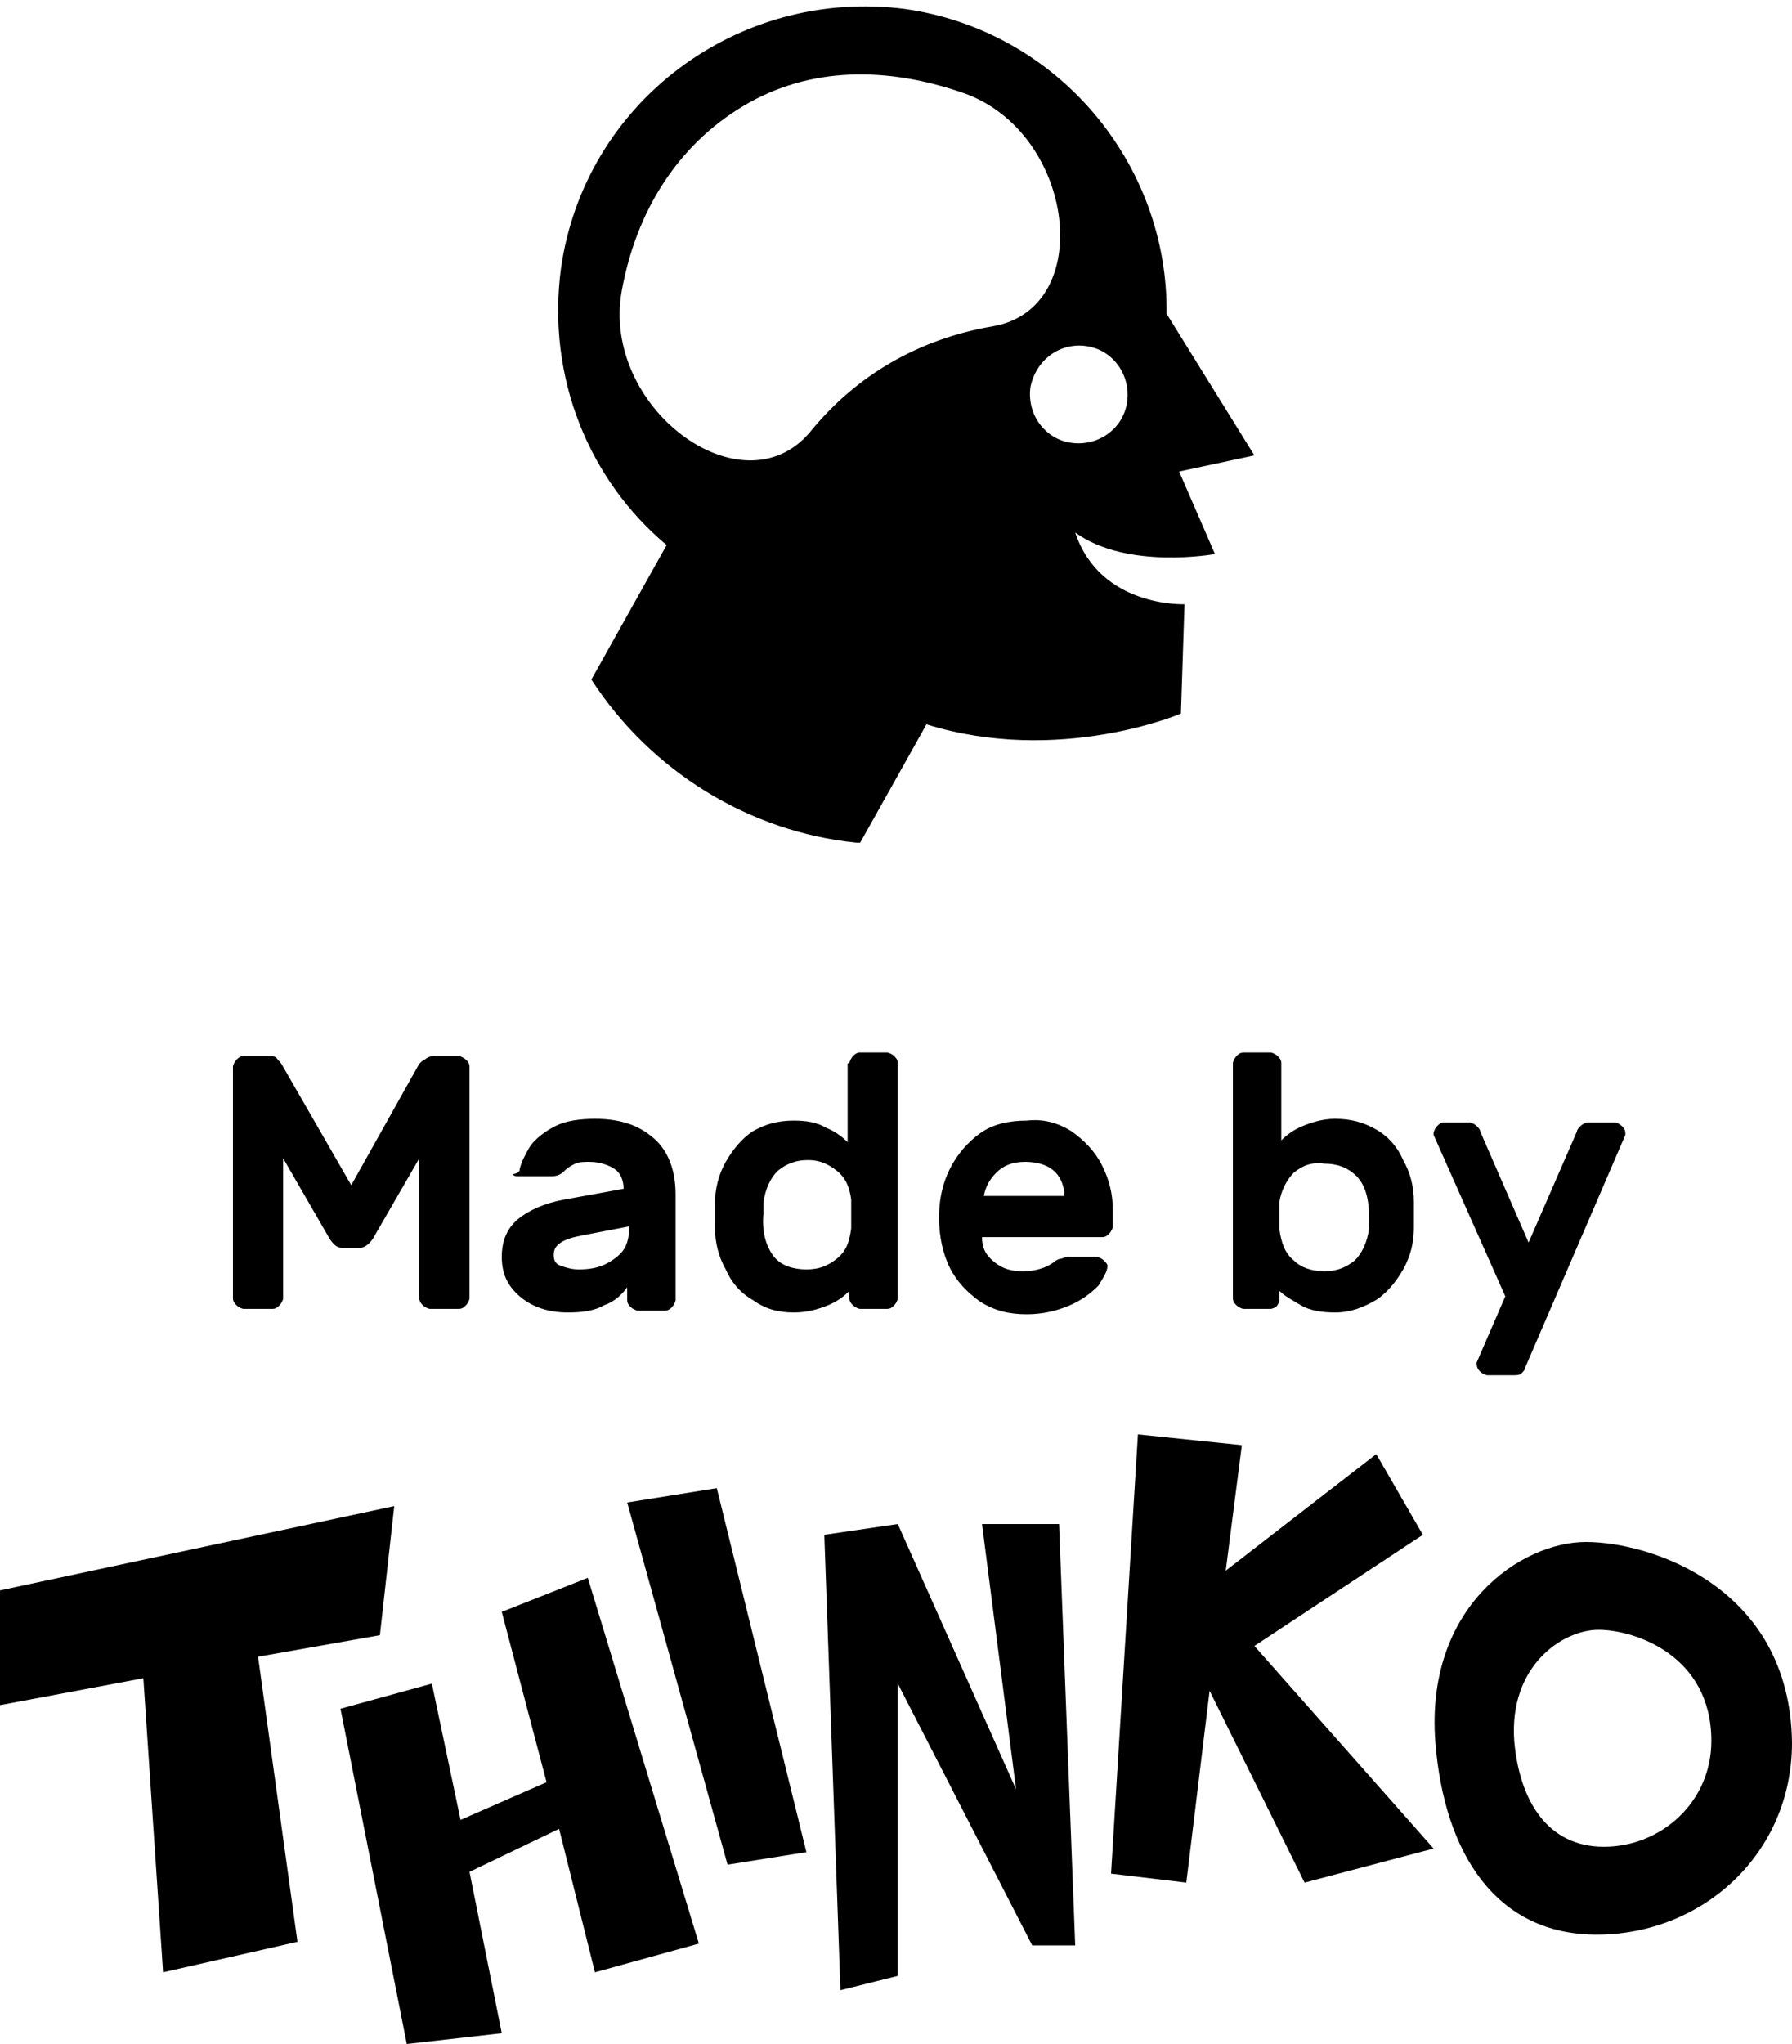 <?xml version="1.0" encoding="utf-8"?>
<!-- Generator: Adobe Illustrator 21.0.2, SVG Export Plug-In . SVG Version: 6.00 Build 0)  -->
<!DOCTYPE svg PUBLIC "-//W3C//DTD SVG 1.1//EN" "http://www.w3.org/Graphics/SVG/1.1/DTD/svg11.dtd">
<svg version="1.1" id="Layer_1" xmlns="http://www.w3.org/2000/svg" xmlns:xlink="http://www.w3.org/1999/xlink" x="0px" y="0px"
	 viewBox="0 0 100 114" style="enable-background:new 0 0 100 114;" xml:space="preserve">
<title>THINKO</title>
<desc>Created with Sketch.</desc>
<g id="Clip-7">
</g>
<path d="M13.6,73h1.6c0.2,0,0.3-0.1,0.4-0.2c0.1-0.1,0.2-0.3,0.2-0.4v-7.8l2.6,4.5c0.2,0.3,0.4,0.5,0.7,0.5h1c0.2,0,0.5-0.2,0.7-0.5
	l2.6-4.5v7.8c0,0.2,0.1,0.3,0.2,0.4c0.1,0.1,0.3,0.2,0.4,0.2h1.6c0.2,0,0.3-0.1,0.4-0.2c0.1-0.1,0.2-0.3,0.2-0.4V59.5
	c0-0.2-0.1-0.3-0.2-0.4c-0.1-0.1-0.3-0.2-0.4-0.2h-1.4c-0.2,0-0.4,0.1-0.5,0.2c-0.2,0.1-0.3,0.2-0.4,0.4l-3.7,6.6l-3.8-6.6
	c-0.1-0.2-0.2-0.3-0.3-0.4c-0.1-0.2-0.3-0.2-0.5-0.2h-1.4c-0.2,0-0.3,0.1-0.4,0.2c-0.1,0.1-0.2,0.3-0.2,0.4v12.9
	c0,0.2,0.1,0.3,0.2,0.4C13.3,72.9,13.5,73,13.6,73z"/>
<path d="M28.9,68c-0.6,0.5-0.9,1.2-0.9,2.1c0,0.9,0.3,1.6,1,2.2c0.7,0.6,1.6,0.9,2.7,0.9c0.8,0,1.5-0.1,2-0.4c0.6-0.2,1-0.6,1.3-1
	v0.7c0,0.2,0.1,0.3,0.2,0.4c0.1,0.1,0.3,0.2,0.4,0.2h1.5c0.2,0,0.3-0.1,0.4-0.2c0.1-0.1,0.2-0.3,0.2-0.4v-5.9c0-1.3-0.4-2.4-1.2-3.1
	s-1.8-1.1-3.3-1.1c-0.8,0-1.6,0.1-2.2,0.4s-1.1,0.7-1.4,1.1c-0.3,0.5-0.5,0.9-0.6,1.3c0,0.1,0,0.2-0.4,0.3c0.1,0.1,0.2,0.1,0.3,0.1
	h1.9c0.3,0,0.5-0.1,0.7-0.3s0.4-0.3,0.6-0.4c0.2-0.1,0.5-0.1,0.8-0.1c0.6,0,1.1,0.2,1.4,0.4s0.5,0.6,0.5,1.1l-3.3,0.6
	C30.4,67.1,29.5,67.5,28.9,68z M35.1,68.4v0.2c0,0.4-0.1,0.8-0.3,1.1c-0.2,0.3-0.6,0.6-1,0.8c-0.4,0.2-0.9,0.3-1.5,0.3
	c-0.4,0-0.7-0.1-1-0.2c-0.3-0.1-0.4-0.3-0.4-0.6s0.1-0.5,0.4-0.7s0.7-0.3,1.2-0.4L35.1,68.4z"/>
<path d="M47.6,72.8c0.1,0.1,0.3,0.2,0.4,0.2h1.5c0.2,0,0.3-0.1,0.4-0.2c0.1-0.1,0.2-0.3,0.2-0.4V59.3c0-0.2-0.1-0.3-0.2-0.4
	c-0.1-0.1-0.3-0.2-0.4-0.2H48c-0.2,0-0.3,0.1-0.4,0.2c-0.1,0.1-0.2,0.3-0.2,0.4h-0.1v4.4c-0.3-0.3-0.7-0.6-1.2-0.8
	c-0.5-0.3-1.1-0.4-1.8-0.4c-0.9,0-1.6,0.2-2.3,0.6c-0.6,0.4-1.1,1-1.5,1.7c-0.4,0.7-0.6,1.5-0.6,2.3v0.7v0.7c0,0.8,0.2,1.6,0.6,2.3
	c0.3,0.7,0.8,1.3,1.5,1.7c0.7,0.5,1.4,0.7,2.3,0.7c0.8,0,1.4-0.2,1.9-0.4s0.9-0.5,1.2-0.8v0.4C47.4,72.6,47.5,72.7,47.6,72.8z
	 M46.7,70.2c-0.5,0.4-1,0.6-1.7,0.6s-1.4-0.2-1.8-0.7c-0.4-0.5-0.7-1.3-0.6-2.4c0-0.3,0-0.5,0-0.6c0.1-0.8,0.4-1.4,0.8-1.8
	c0.5-0.4,1-0.6,1.7-0.6c0.6,0,1.1,0.2,1.6,0.6s0.7,0.9,0.8,1.6c0,0.3,0,0.5,0,0.8c0,0.3,0,0.5,0,0.8C47.4,69.3,47.2,69.8,46.7,70.2z
	"/>
<path d="M61.9,68.8c0.1-0.1,0.2-0.3,0.2-0.4v-0.9c0-0.9-0.2-1.7-0.6-2.5s-1-1.4-1.7-1.9c-0.8-0.5-1.6-0.7-2.5-0.6
	c-1,0-1.9,0.2-2.6,0.7s-1.3,1.2-1.7,2s-0.6,1.7-0.6,2.7s0.2,2,0.6,2.8s1,1.4,1.7,1.9c0.8,0.5,1.6,0.7,2.6,0.7c0.9,0,1.7-0.2,2.4-0.5
	s1.2-0.7,1.6-1.1c0.3-0.5,0.5-0.8,0.5-1.1c0-0.1-0.1-0.2-0.2-0.3c-0.1-0.1-0.3-0.2-0.4-0.2h-1.6c-0.2,0-0.3,0.1-0.4,0.1
	c-0.1,0-0.3,0.1-0.4,0.2c-0.4,0.3-1,0.5-1.7,0.5c-0.6,0-1.1-0.1-1.6-0.5C55,70,54.8,69.6,54.8,69h6.7C61.7,69,61.8,68.9,61.9,68.8z
	 M59.4,66.7h-4.5c0.1-0.5,0.3-0.9,0.7-1.3c0.4-0.4,0.9-0.6,1.6-0.6c1.3,0,2.1,0.6,2.2,1.8V66.7z"/>
<path d="M69,58.9c-0.1,0.1-0.2,0.3-0.2,0.4v13.1c0,0.2,0.1,0.3,0.2,0.4c0.1,0.1,0.3,0.2,0.4,0.2h1.5c0.1,0,0.3-0.1,0.3-0.1
	c0.1-0.1,0.2-0.3,0.2-0.4V72c0.3,0.3,0.7,0.5,1.2,0.8s1.2,0.4,1.9,0.4c0.9,0,1.6-0.3,2.3-0.7c0.6-0.4,1.1-1,1.5-1.7
	c0.4-0.7,0.6-1.5,0.6-2.3c0-0.1,0-0.4,0-0.7s0-0.6,0-0.8c0-0.8-0.2-1.6-0.6-2.3C78,64,77.5,63.4,76.8,63s-1.4-0.6-2.3-0.6
	c-0.7,0-1.3,0.2-1.8,0.4s-0.9,0.5-1.2,0.8v-4.3c0-0.2-0.1-0.3-0.2-0.4c-0.1-0.1-0.3-0.2-0.4-0.2h-1.5C69.2,58.7,69.1,58.8,69,58.9z
	 M71.4,67.8c0-0.4,0-0.7,0-0.8c0.1-0.6,0.4-1.2,0.8-1.6c0.5-0.4,1-0.6,1.7-0.5c0.7,0,1.3,0.2,1.8,0.7s0.7,1.3,0.7,2.3
	c0,0.1,0,0.3,0,0.6c-0.1,0.8-0.4,1.4-0.8,1.8c-0.5,0.4-1,0.6-1.7,0.6c-0.7,0-1.3-0.2-1.7-0.6c-0.5-0.4-0.7-1-0.8-1.7
	C71.4,68.4,71.4,68.2,71.4,67.8z"/>
<path d="M82.4,76C82.4,76,82.4,76,82.4,76c0,0.3,0.1,0.4,0.2,0.5c0.1,0.1,0.3,0.2,0.4,0.2h1.5c0.1,0,0.3,0,0.4-0.1
	c0.1-0.1,0.2-0.2,0.2-0.3l5.6-13c0,0,0,0,0-0.1c0-0.2-0.1-0.3-0.2-0.4s-0.3-0.2-0.4-0.2h-1.5c-0.1,0-0.3,0.1-0.4,0.2
	C88.1,62.9,88,63,88,63.1l-2.7,6.2l-2.7-6.2c0-0.1-0.1-0.2-0.2-0.3c-0.1-0.1-0.3-0.2-0.4-0.2h-1.4c-0.2,0-0.3,0.1-0.4,0.2
	c-0.1,0.1-0.2,0.3-0.2,0.4v0.1l4,9L82.4,76z"/>
<polygon points="21.2,91.2 22,84 0,88.7 0,95.1 8,93.6 9.1,110 16.6,108.3 14.4,92.4 "/>
<polygon points="28,89.9 30.5,99.4 25.7,101.5 24.1,93.9 19,95.3 22.7,114 28,113.4 26.2,104.4 31.2,102 33.2,110 39,108.4 32.8,88 
	"/>
<polygon points="35,83.8 40.6,104 45,103.3 40,83 "/>
<polygon points="54.8,85 56.7,99.8 50.1,85 46,85.6 46.9,111 50.1,110.2 50.1,93.9 57.6,108.5 60,108.5 59.1,85 "/>
<polygon points="79.4,85.6 76.8,81.1 68.4,87.6 69.3,80.6 63.5,80 62,104.5 66.2,105 67.5,94.3 72.8,105 80,103.1 70,91.8 "/>
<path d="M88.5,86c-3.6,0-9,3.6-8.4,11.2c0.5,6.2,3.4,10.7,9,10.7c5.9,0,10.9-4.5,10.9-10.7C99.9,88.5,92.1,86,88.5,86z M89.5,103
	c-3.1,0-4.7-2.5-5-5.9c-0.3-4.2,2.7-6.2,4.7-6.2s6.3,1.4,6.3,6.2C95.5,100.5,92.7,103,89.5,103z"/>
<path d="M37.2,30.4L33,37.9c3.3,5.1,8.8,8.5,14.8,9.1H48l3.7-6.6c7.4,2.3,14.2-0.6,14.2-0.6l0.2-6.1c0,0-4.7,0.2-6.1-4
	c2.9,2.1,7.8,1.2,7.8,1.2l-2-4.6l4.2-0.9l-4.9-7.9c0.1-8.4-6.1-15.8-14.6-17C41.2-0.7,32.6,5.7,31.3,15
	C30.5,21.1,32.9,26.8,37.2,30.4z M60.6,19.3c1.5,0.2,2.5,1.6,2.3,3.1c-0.2,1.5-1.6,2.5-3.1,2.3s-2.5-1.6-2.3-3.1
	C57.8,20.1,59.1,19.1,60.6,19.3z M34.7,16.2c0.8-4.4,3.1-8.1,6.8-10.3c3.7-2.2,8-2.2,12.3-0.7c6.2,2.2,7.4,12,1.6,13
	c-4.1,0.7-7.6,2.7-10.2,5.9C41.4,28.6,33.5,22.7,34.7,16.2z"/>
</svg>
